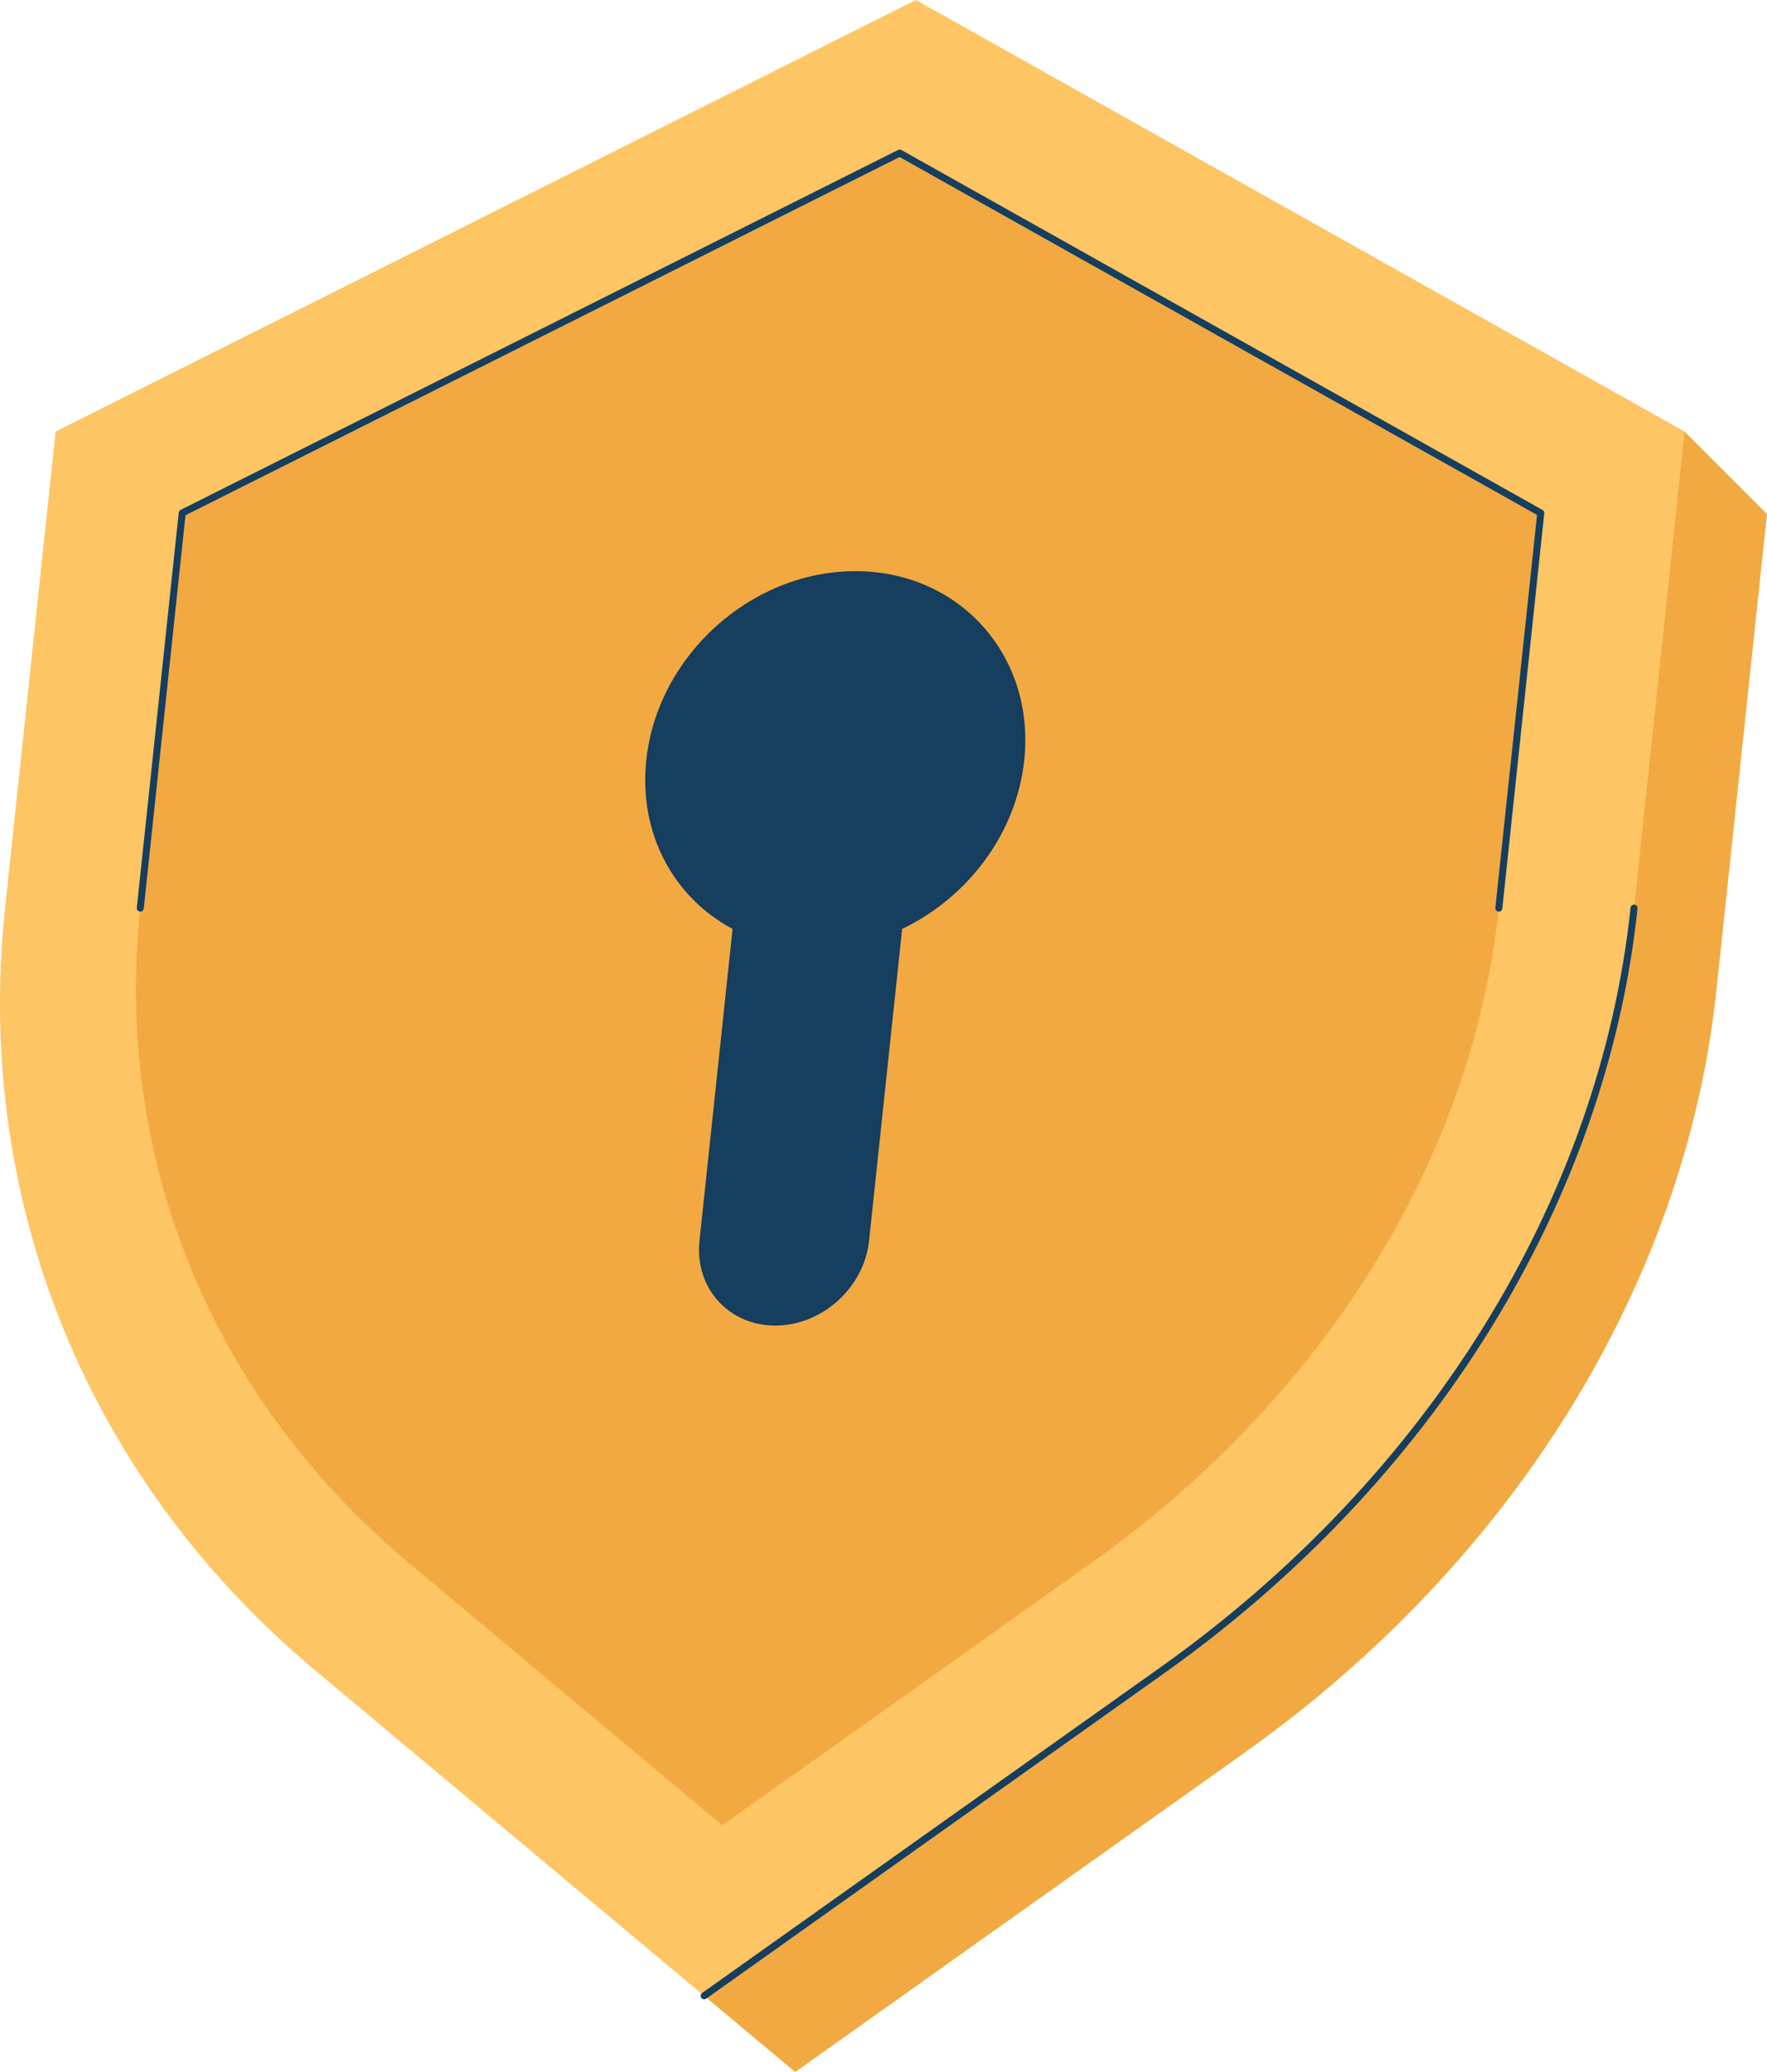 <?xml version="1.0" encoding="UTF-8"?>
<svg id="Layer_2" data-name="Layer 2" xmlns="http://www.w3.org/2000/svg" viewBox="0 0 189.627 222.321">
  <defs>
    <style>
      .cls-1 {
        stroke-width: .623px;
      }

      .cls-1, .cls-2 {
        fill: none;
        stroke: #153e5f;
        stroke-linecap: round;
        stroke-linejoin: round;
      }

      .cls-2 {
        stroke-width: .75px;
      }

      .cls-3 {
        fill: #f2a941;
      }

      .cls-4 {
        fill: #fdc563;
      }

      .cls-5 {
        fill: #153e5f;
      }
    </style>
  </defs>
  <g id="OBJECTS">
    <g>
      <path class="cls-3" d="M180.784,46.308l8.843,8.843-5.429,51.13c-3.33,31.441-21.837,61.325-50.636,81.775l-48.223,34.264-9.953-8.325-.169-.145L180.784,46.308Z"/>
      <g>
        <g>
          <path class="cls-4" d="M98.293,0L5.97,46.306.543,97.438c-3.337,31.448,8.819,61.324,33.277,81.784l41.747,34.923,49.159-34.923c28.8-20.46,47.298-50.337,50.635-81.784l5.426-51.132L98.293,0Z"/>
          <path class="cls-1" d="M75.567,214.145l49.159-34.923c28.8-20.46,47.298-50.337,50.635-81.784"/>
        </g>
        <path class="cls-2" d="M75.567,214.145l49.159-34.923c28.8-20.46,47.298-50.337,50.635-81.784"/>
      </g>
      <g>
        <path class="cls-3" d="M43.884,167.714c-21.18-17.719-31.688-43.333-28.829-70.276l4.499-42.396L96.55,16.423l68.798,38.619-4.499,42.396c-2.859,26.944-18.803,52.559-43.743,70.276l-39.597,28.13-33.625-28.13Z"/>
        <polyline class="cls-2" points="15.055 97.438 19.554 55.042 96.55 16.423 165.348 55.042 160.849 97.438"/>
      </g>
      <path class="cls-5" d="M109.918,81.564c1.189-11.201-6.928-20.281-18.128-20.281s-21.244,9.08-22.433,20.281c-.841,7.925,2.988,14.77,9.26,18.107l-3.551,33.461c-.533,5.025,3.108,9.099,8.133,9.099s9.531-4.074,10.065-9.099l3.551-33.461c6.98-3.337,12.262-10.182,13.103-18.107Z"/>
    </g>
  </g>
</svg>